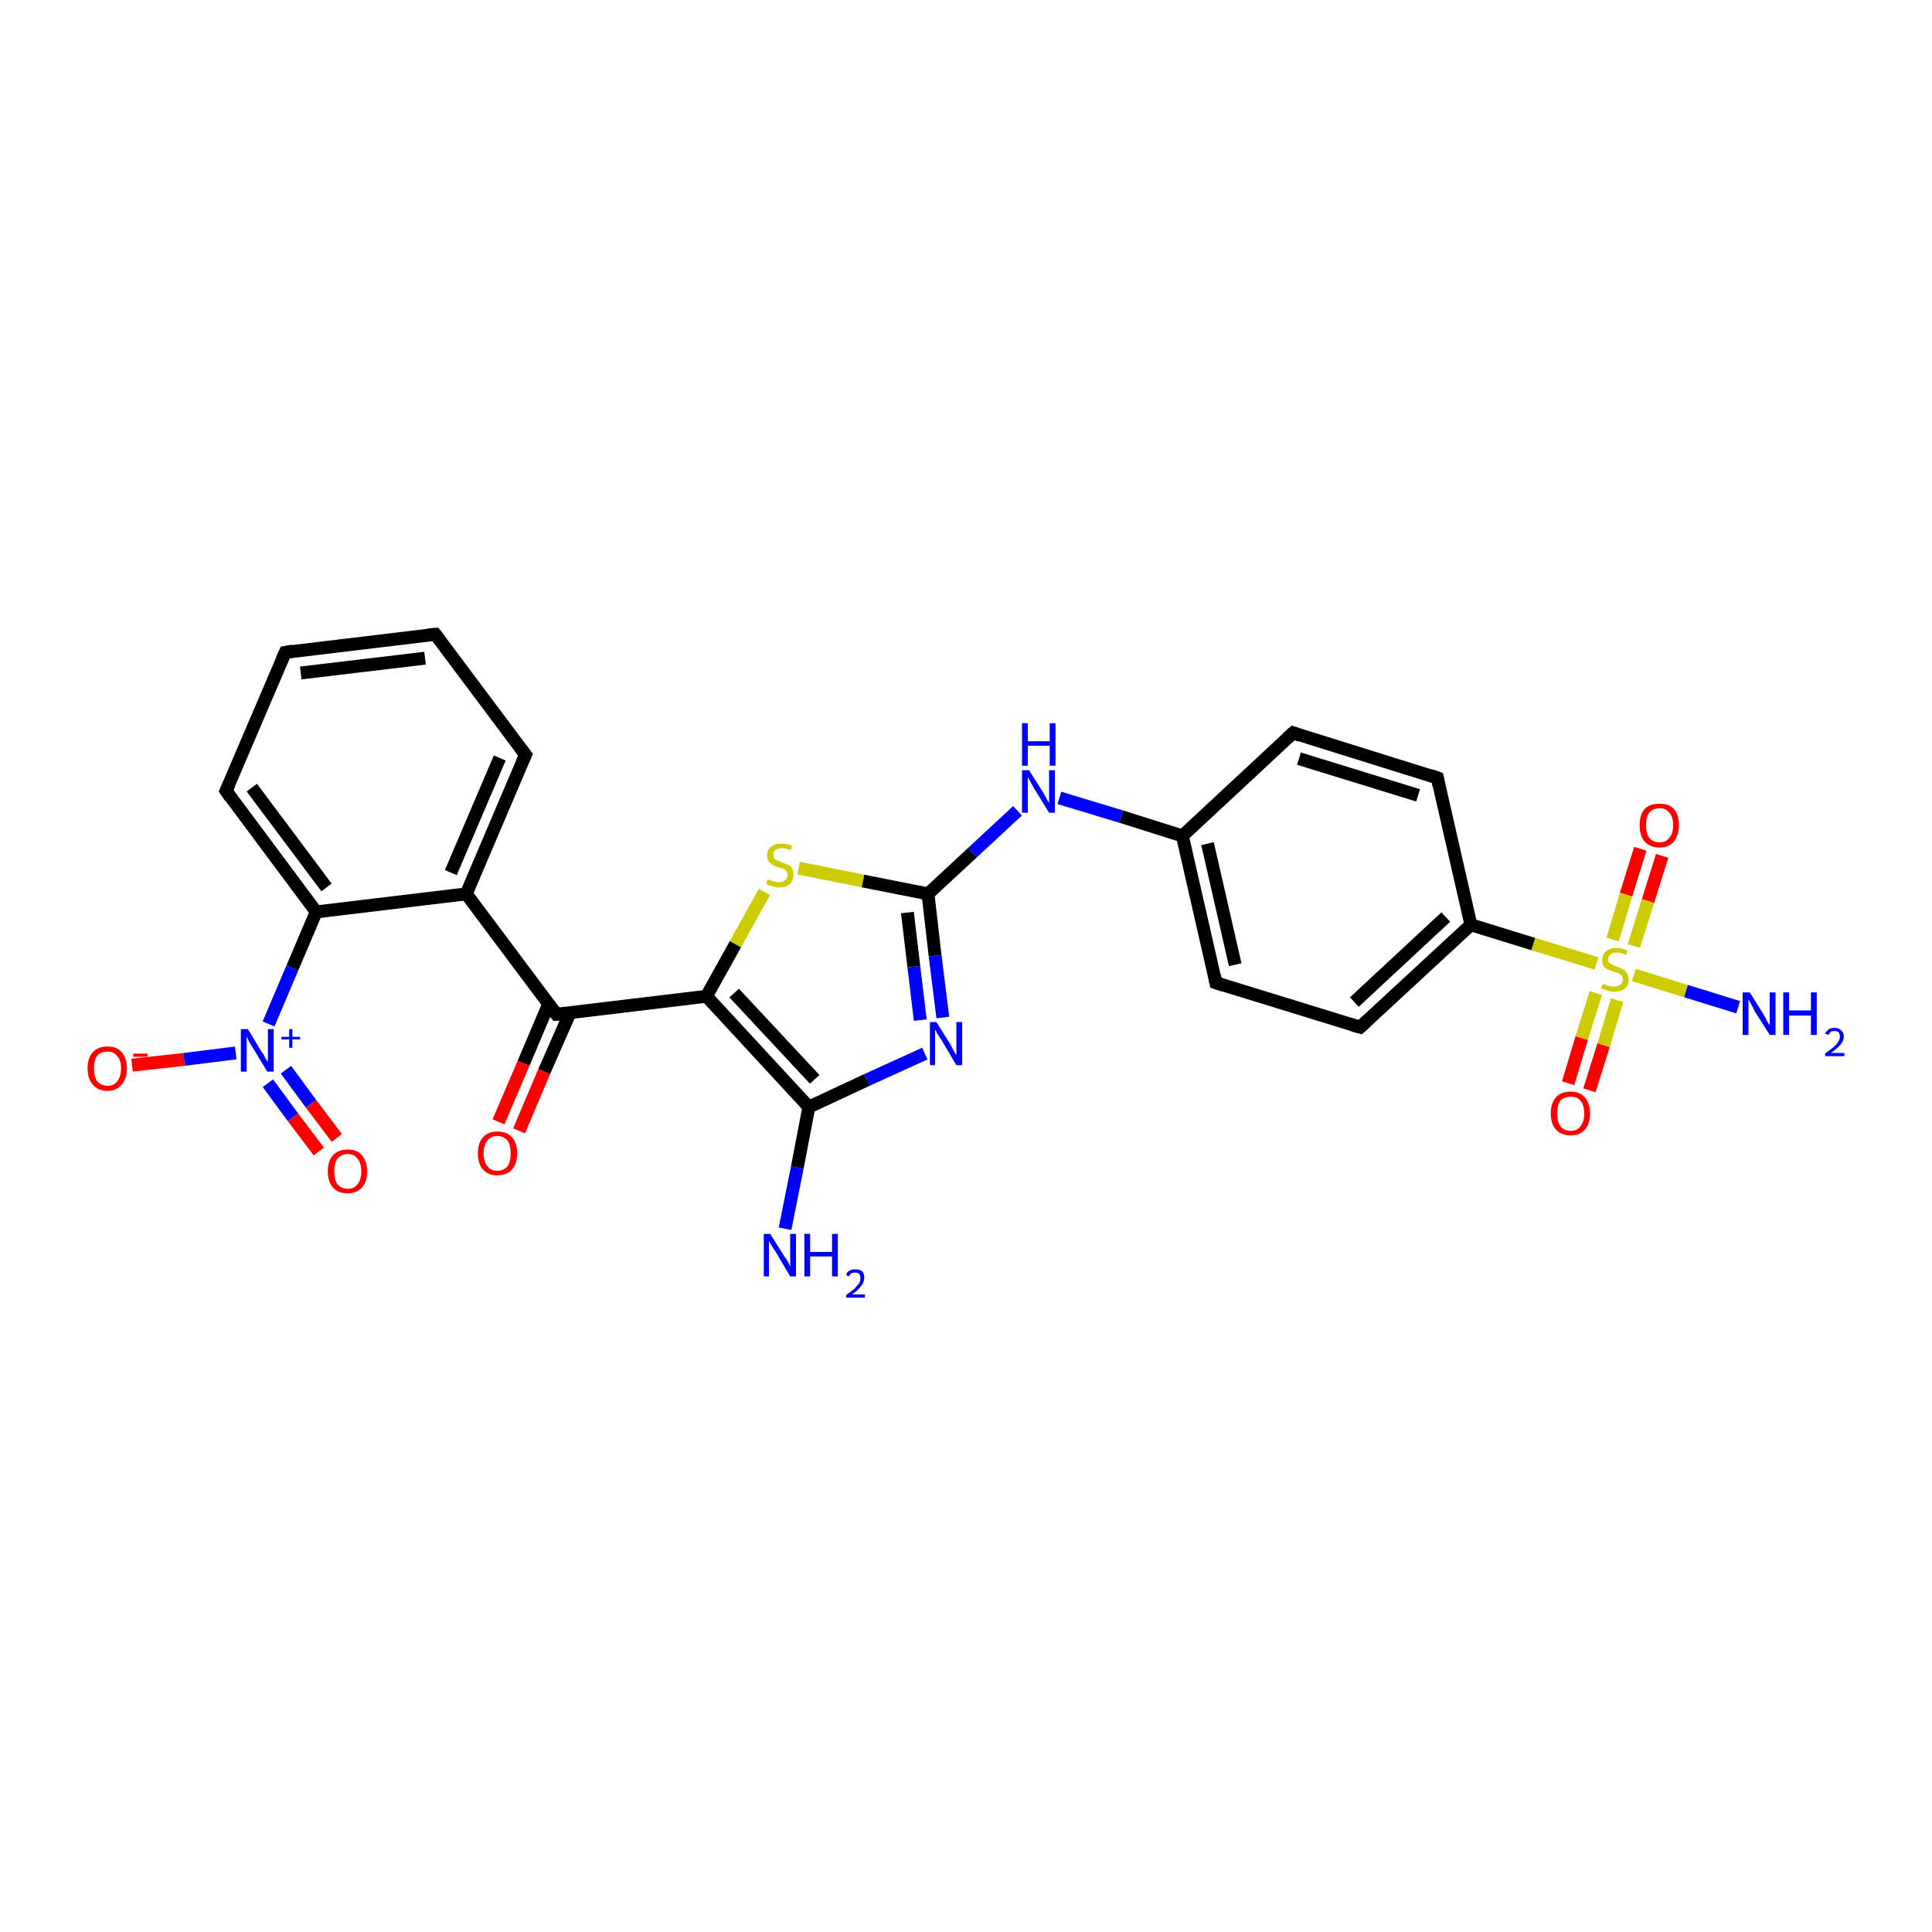 <?xml version='1.0' encoding='iso-8859-1'?>
<svg version='1.1' baseProfile='full'
              xmlns='http://www.w3.org/2000/svg'
                      xmlns:rdkit='http://www.rdkit.org/xml'
                      xmlns:xlink='http://www.w3.org/1999/xlink'
                  xml:space='preserve'
width='300px' height='300px' viewBox='0 0 300 300'>
<!-- END OF HEADER -->
<rect style='opacity:1.0;fill:#FFFFFF;stroke:none' width='300.0' height='300.0' x='0.0' y='0.0'> </rect>
<path class='bond-0 atom-0 atom-1' d='M 20.5,165.4 L 28.6,164.5' style='fill:none;fill-rule:evenodd;stroke:#FF0000;stroke-width:2.0px;stroke-linecap:butt;stroke-linejoin:miter;stroke-opacity:1' />
<path class='bond-0 atom-0 atom-1' d='M 28.6,164.5 L 36.6,163.5' style='fill:none;fill-rule:evenodd;stroke:#0000FF;stroke-width:2.0px;stroke-linecap:butt;stroke-linejoin:miter;stroke-opacity:1' />
<path class='bond-1 atom-1 atom-2' d='M 41.6,168.2 L 45.5,173.5' style='fill:none;fill-rule:evenodd;stroke:#0000FF;stroke-width:2.0px;stroke-linecap:butt;stroke-linejoin:miter;stroke-opacity:1' />
<path class='bond-1 atom-1 atom-2' d='M 45.5,173.5 L 49.5,178.8' style='fill:none;fill-rule:evenodd;stroke:#FF0000;stroke-width:2.0px;stroke-linecap:butt;stroke-linejoin:miter;stroke-opacity:1' />
<path class='bond-1 atom-1 atom-2' d='M 44.4,166.1 L 48.3,171.4' style='fill:none;fill-rule:evenodd;stroke:#0000FF;stroke-width:2.0px;stroke-linecap:butt;stroke-linejoin:miter;stroke-opacity:1' />
<path class='bond-1 atom-1 atom-2' d='M 48.3,171.4 L 52.3,176.7' style='fill:none;fill-rule:evenodd;stroke:#FF0000;stroke-width:2.0px;stroke-linecap:butt;stroke-linejoin:miter;stroke-opacity:1' />
<path class='bond-2 atom-1 atom-3' d='M 41.7,159.0 L 45.4,150.3' style='fill:none;fill-rule:evenodd;stroke:#0000FF;stroke-width:2.0px;stroke-linecap:butt;stroke-linejoin:miter;stroke-opacity:1' />
<path class='bond-2 atom-1 atom-3' d='M 45.4,150.3 L 49.1,141.6' style='fill:none;fill-rule:evenodd;stroke:#000000;stroke-width:2.0px;stroke-linecap:butt;stroke-linejoin:miter;stroke-opacity:1' />
<path class='bond-3 atom-3 atom-4' d='M 49.1,141.6 L 35.1,122.8' style='fill:none;fill-rule:evenodd;stroke:#000000;stroke-width:2.0px;stroke-linecap:butt;stroke-linejoin:miter;stroke-opacity:1' />
<path class='bond-3 atom-3 atom-4' d='M 50.7,137.8 L 39.1,122.3' style='fill:none;fill-rule:evenodd;stroke:#000000;stroke-width:2.0px;stroke-linecap:butt;stroke-linejoin:miter;stroke-opacity:1' />
<path class='bond-4 atom-4 atom-5' d='M 35.1,122.8 L 44.3,101.3' style='fill:none;fill-rule:evenodd;stroke:#000000;stroke-width:2.0px;stroke-linecap:butt;stroke-linejoin:miter;stroke-opacity:1' />
<path class='bond-5 atom-5 atom-6' d='M 44.3,101.3 L 67.6,98.5' style='fill:none;fill-rule:evenodd;stroke:#000000;stroke-width:2.0px;stroke-linecap:butt;stroke-linejoin:miter;stroke-opacity:1' />
<path class='bond-5 atom-5 atom-6' d='M 46.7,104.5 L 66.0,102.2' style='fill:none;fill-rule:evenodd;stroke:#000000;stroke-width:2.0px;stroke-linecap:butt;stroke-linejoin:miter;stroke-opacity:1' />
<path class='bond-6 atom-6 atom-7' d='M 67.6,98.5 L 81.6,117.2' style='fill:none;fill-rule:evenodd;stroke:#000000;stroke-width:2.0px;stroke-linecap:butt;stroke-linejoin:miter;stroke-opacity:1' />
<path class='bond-7 atom-7 atom-8' d='M 81.6,117.2 L 72.4,138.8' style='fill:none;fill-rule:evenodd;stroke:#000000;stroke-width:2.0px;stroke-linecap:butt;stroke-linejoin:miter;stroke-opacity:1' />
<path class='bond-7 atom-7 atom-8' d='M 77.6,117.7 L 70.0,135.5' style='fill:none;fill-rule:evenodd;stroke:#000000;stroke-width:2.0px;stroke-linecap:butt;stroke-linejoin:miter;stroke-opacity:1' />
<path class='bond-8 atom-8 atom-9' d='M 72.4,138.8 L 86.4,157.5' style='fill:none;fill-rule:evenodd;stroke:#000000;stroke-width:2.0px;stroke-linecap:butt;stroke-linejoin:miter;stroke-opacity:1' />
<path class='bond-9 atom-9 atom-10' d='M 85.2,155.9 L 81.3,165.1' style='fill:none;fill-rule:evenodd;stroke:#000000;stroke-width:2.0px;stroke-linecap:butt;stroke-linejoin:miter;stroke-opacity:1' />
<path class='bond-9 atom-9 atom-10' d='M 81.3,165.1 L 77.4,174.2' style='fill:none;fill-rule:evenodd;stroke:#FF0000;stroke-width:2.0px;stroke-linecap:butt;stroke-linejoin:miter;stroke-opacity:1' />
<path class='bond-9 atom-9 atom-10' d='M 88.5,157.3 L 84.5,166.4' style='fill:none;fill-rule:evenodd;stroke:#000000;stroke-width:2.0px;stroke-linecap:butt;stroke-linejoin:miter;stroke-opacity:1' />
<path class='bond-9 atom-9 atom-10' d='M 84.5,166.4 L 80.6,175.6' style='fill:none;fill-rule:evenodd;stroke:#FF0000;stroke-width:2.0px;stroke-linecap:butt;stroke-linejoin:miter;stroke-opacity:1' />
<path class='bond-10 atom-9 atom-11' d='M 86.4,157.5 L 109.7,154.7' style='fill:none;fill-rule:evenodd;stroke:#000000;stroke-width:2.0px;stroke-linecap:butt;stroke-linejoin:miter;stroke-opacity:1' />
<path class='bond-11 atom-11 atom-12' d='M 109.7,154.7 L 114.2,146.6' style='fill:none;fill-rule:evenodd;stroke:#000000;stroke-width:2.0px;stroke-linecap:butt;stroke-linejoin:miter;stroke-opacity:1' />
<path class='bond-11 atom-11 atom-12' d='M 114.2,146.6 L 118.7,138.5' style='fill:none;fill-rule:evenodd;stroke:#CCCC00;stroke-width:2.0px;stroke-linecap:butt;stroke-linejoin:miter;stroke-opacity:1' />
<path class='bond-12 atom-12 atom-13' d='M 124.0,134.8 L 134.0,136.8' style='fill:none;fill-rule:evenodd;stroke:#CCCC00;stroke-width:2.0px;stroke-linecap:butt;stroke-linejoin:miter;stroke-opacity:1' />
<path class='bond-12 atom-12 atom-13' d='M 134.0,136.8 L 144.1,138.8' style='fill:none;fill-rule:evenodd;stroke:#000000;stroke-width:2.0px;stroke-linecap:butt;stroke-linejoin:miter;stroke-opacity:1' />
<path class='bond-13 atom-13 atom-14' d='M 144.1,138.8 L 145.2,148.4' style='fill:none;fill-rule:evenodd;stroke:#000000;stroke-width:2.0px;stroke-linecap:butt;stroke-linejoin:miter;stroke-opacity:1' />
<path class='bond-13 atom-13 atom-14' d='M 145.2,148.4 L 146.4,158.0' style='fill:none;fill-rule:evenodd;stroke:#0000FF;stroke-width:2.0px;stroke-linecap:butt;stroke-linejoin:miter;stroke-opacity:1' />
<path class='bond-13 atom-13 atom-14' d='M 140.9,141.7 L 141.9,150.1' style='fill:none;fill-rule:evenodd;stroke:#000000;stroke-width:2.0px;stroke-linecap:butt;stroke-linejoin:miter;stroke-opacity:1' />
<path class='bond-13 atom-13 atom-14' d='M 141.9,150.1 L 142.9,158.4' style='fill:none;fill-rule:evenodd;stroke:#0000FF;stroke-width:2.0px;stroke-linecap:butt;stroke-linejoin:miter;stroke-opacity:1' />
<path class='bond-14 atom-14 atom-15' d='M 143.6,163.6 L 134.6,167.7' style='fill:none;fill-rule:evenodd;stroke:#0000FF;stroke-width:2.0px;stroke-linecap:butt;stroke-linejoin:miter;stroke-opacity:1' />
<path class='bond-14 atom-14 atom-15' d='M 134.6,167.7 L 125.6,171.9' style='fill:none;fill-rule:evenodd;stroke:#000000;stroke-width:2.0px;stroke-linecap:butt;stroke-linejoin:miter;stroke-opacity:1' />
<path class='bond-15 atom-15 atom-16' d='M 125.6,171.9 L 123.8,181.3' style='fill:none;fill-rule:evenodd;stroke:#000000;stroke-width:2.0px;stroke-linecap:butt;stroke-linejoin:miter;stroke-opacity:1' />
<path class='bond-15 atom-15 atom-16' d='M 123.8,181.3 L 121.9,190.8' style='fill:none;fill-rule:evenodd;stroke:#0000FF;stroke-width:2.0px;stroke-linecap:butt;stroke-linejoin:miter;stroke-opacity:1' />
<path class='bond-16 atom-13 atom-17' d='M 144.1,138.8 L 151.0,132.4' style='fill:none;fill-rule:evenodd;stroke:#000000;stroke-width:2.0px;stroke-linecap:butt;stroke-linejoin:miter;stroke-opacity:1' />
<path class='bond-16 atom-13 atom-17' d='M 151.0,132.4 L 158.0,125.9' style='fill:none;fill-rule:evenodd;stroke:#0000FF;stroke-width:2.0px;stroke-linecap:butt;stroke-linejoin:miter;stroke-opacity:1' />
<path class='bond-17 atom-17 atom-18' d='M 164.5,123.9 L 174.1,126.8' style='fill:none;fill-rule:evenodd;stroke:#0000FF;stroke-width:2.0px;stroke-linecap:butt;stroke-linejoin:miter;stroke-opacity:1' />
<path class='bond-17 atom-17 atom-18' d='M 174.1,126.8 L 183.6,129.8' style='fill:none;fill-rule:evenodd;stroke:#000000;stroke-width:2.0px;stroke-linecap:butt;stroke-linejoin:miter;stroke-opacity:1' />
<path class='bond-18 atom-18 atom-19' d='M 183.6,129.8 L 188.8,152.6' style='fill:none;fill-rule:evenodd;stroke:#000000;stroke-width:2.0px;stroke-linecap:butt;stroke-linejoin:miter;stroke-opacity:1' />
<path class='bond-18 atom-18 atom-19' d='M 187.5,131.0 L 191.8,149.8' style='fill:none;fill-rule:evenodd;stroke:#000000;stroke-width:2.0px;stroke-linecap:butt;stroke-linejoin:miter;stroke-opacity:1' />
<path class='bond-19 atom-19 atom-20' d='M 188.8,152.6 L 211.2,159.5' style='fill:none;fill-rule:evenodd;stroke:#000000;stroke-width:2.0px;stroke-linecap:butt;stroke-linejoin:miter;stroke-opacity:1' />
<path class='bond-20 atom-20 atom-21' d='M 211.2,159.5 L 228.4,143.6' style='fill:none;fill-rule:evenodd;stroke:#000000;stroke-width:2.0px;stroke-linecap:butt;stroke-linejoin:miter;stroke-opacity:1' />
<path class='bond-20 atom-20 atom-21' d='M 210.3,155.6 L 224.5,142.4' style='fill:none;fill-rule:evenodd;stroke:#000000;stroke-width:2.0px;stroke-linecap:butt;stroke-linejoin:miter;stroke-opacity:1' />
<path class='bond-21 atom-21 atom-22' d='M 228.4,143.6 L 223.2,120.8' style='fill:none;fill-rule:evenodd;stroke:#000000;stroke-width:2.0px;stroke-linecap:butt;stroke-linejoin:miter;stroke-opacity:1' />
<path class='bond-22 atom-22 atom-23' d='M 223.2,120.8 L 200.8,113.8' style='fill:none;fill-rule:evenodd;stroke:#000000;stroke-width:2.0px;stroke-linecap:butt;stroke-linejoin:miter;stroke-opacity:1' />
<path class='bond-22 atom-22 atom-23' d='M 220.2,123.5 L 201.7,117.8' style='fill:none;fill-rule:evenodd;stroke:#000000;stroke-width:2.0px;stroke-linecap:butt;stroke-linejoin:miter;stroke-opacity:1' />
<path class='bond-23 atom-21 atom-24' d='M 228.4,143.6 L 238.1,146.6' style='fill:none;fill-rule:evenodd;stroke:#000000;stroke-width:2.0px;stroke-linecap:butt;stroke-linejoin:miter;stroke-opacity:1' />
<path class='bond-23 atom-21 atom-24' d='M 238.1,146.6 L 247.9,149.6' style='fill:none;fill-rule:evenodd;stroke:#CCCC00;stroke-width:2.0px;stroke-linecap:butt;stroke-linejoin:miter;stroke-opacity:1' />
<path class='bond-24 atom-24 atom-25' d='M 247.8,154.2 L 245.6,161.2' style='fill:none;fill-rule:evenodd;stroke:#CCCC00;stroke-width:2.0px;stroke-linecap:butt;stroke-linejoin:miter;stroke-opacity:1' />
<path class='bond-24 atom-24 atom-25' d='M 245.6,161.2 L 243.5,168.2' style='fill:none;fill-rule:evenodd;stroke:#FF0000;stroke-width:2.0px;stroke-linecap:butt;stroke-linejoin:miter;stroke-opacity:1' />
<path class='bond-24 atom-24 atom-25' d='M 251.1,155.3 L 249.0,162.3' style='fill:none;fill-rule:evenodd;stroke:#CCCC00;stroke-width:2.0px;stroke-linecap:butt;stroke-linejoin:miter;stroke-opacity:1' />
<path class='bond-24 atom-24 atom-25' d='M 249.0,162.3 L 246.8,169.3' style='fill:none;fill-rule:evenodd;stroke:#FF0000;stroke-width:2.0px;stroke-linecap:butt;stroke-linejoin:miter;stroke-opacity:1' />
<path class='bond-25 atom-24 atom-26' d='M 253.7,146.9 L 255.9,139.9' style='fill:none;fill-rule:evenodd;stroke:#CCCC00;stroke-width:2.0px;stroke-linecap:butt;stroke-linejoin:miter;stroke-opacity:1' />
<path class='bond-25 atom-24 atom-26' d='M 255.9,139.9 L 258.1,132.9' style='fill:none;fill-rule:evenodd;stroke:#FF0000;stroke-width:2.0px;stroke-linecap:butt;stroke-linejoin:miter;stroke-opacity:1' />
<path class='bond-25 atom-24 atom-26' d='M 250.4,145.9 L 252.5,138.9' style='fill:none;fill-rule:evenodd;stroke:#CCCC00;stroke-width:2.0px;stroke-linecap:butt;stroke-linejoin:miter;stroke-opacity:1' />
<path class='bond-25 atom-24 atom-26' d='M 252.5,138.9 L 254.7,131.8' style='fill:none;fill-rule:evenodd;stroke:#FF0000;stroke-width:2.0px;stroke-linecap:butt;stroke-linejoin:miter;stroke-opacity:1' />
<path class='bond-26 atom-24 atom-27' d='M 253.7,151.4 L 261.8,153.9' style='fill:none;fill-rule:evenodd;stroke:#CCCC00;stroke-width:2.0px;stroke-linecap:butt;stroke-linejoin:miter;stroke-opacity:1' />
<path class='bond-26 atom-24 atom-27' d='M 261.8,153.9 L 269.9,156.4' style='fill:none;fill-rule:evenodd;stroke:#0000FF;stroke-width:2.0px;stroke-linecap:butt;stroke-linejoin:miter;stroke-opacity:1' />
<path class='bond-27 atom-8 atom-3' d='M 72.4,138.8 L 49.1,141.6' style='fill:none;fill-rule:evenodd;stroke:#000000;stroke-width:2.0px;stroke-linecap:butt;stroke-linejoin:miter;stroke-opacity:1' />
<path class='bond-28 atom-15 atom-11' d='M 125.6,171.9 L 109.7,154.7' style='fill:none;fill-rule:evenodd;stroke:#000000;stroke-width:2.0px;stroke-linecap:butt;stroke-linejoin:miter;stroke-opacity:1' />
<path class='bond-28 atom-15 atom-11' d='M 126.5,167.6 L 114.0,154.2' style='fill:none;fill-rule:evenodd;stroke:#000000;stroke-width:2.0px;stroke-linecap:butt;stroke-linejoin:miter;stroke-opacity:1' />
<path class='bond-29 atom-23 atom-18' d='M 200.8,113.8 L 183.6,129.8' style='fill:none;fill-rule:evenodd;stroke:#000000;stroke-width:2.0px;stroke-linecap:butt;stroke-linejoin:miter;stroke-opacity:1' />
<path d='M 35.8,123.8 L 35.1,122.8 L 35.6,121.7' style='fill:none;stroke:#000000;stroke-width:2.0px;stroke-linecap:butt;stroke-linejoin:miter;stroke-opacity:1;' />
<path d='M 43.8,102.4 L 44.3,101.3 L 45.5,101.1' style='fill:none;stroke:#000000;stroke-width:2.0px;stroke-linecap:butt;stroke-linejoin:miter;stroke-opacity:1;' />
<path d='M 66.4,98.6 L 67.6,98.5 L 68.3,99.4' style='fill:none;stroke:#000000;stroke-width:2.0px;stroke-linecap:butt;stroke-linejoin:miter;stroke-opacity:1;' />
<path d='M 80.9,116.3 L 81.6,117.2 L 81.1,118.3' style='fill:none;stroke:#000000;stroke-width:2.0px;stroke-linecap:butt;stroke-linejoin:miter;stroke-opacity:1;' />
<path d='M 85.7,156.6 L 86.4,157.5 L 87.6,157.4' style='fill:none;stroke:#000000;stroke-width:2.0px;stroke-linecap:butt;stroke-linejoin:miter;stroke-opacity:1;' />
<path d='M 188.6,151.5 L 188.8,152.6 L 190.0,153.0' style='fill:none;stroke:#000000;stroke-width:2.0px;stroke-linecap:butt;stroke-linejoin:miter;stroke-opacity:1;' />
<path d='M 210.1,159.2 L 211.2,159.5 L 212.1,158.7' style='fill:none;stroke:#000000;stroke-width:2.0px;stroke-linecap:butt;stroke-linejoin:miter;stroke-opacity:1;' />
<path d='M 223.4,121.9 L 223.2,120.8 L 222.1,120.4' style='fill:none;stroke:#000000;stroke-width:2.0px;stroke-linecap:butt;stroke-linejoin:miter;stroke-opacity:1;' />
<path d='M 201.9,114.2 L 200.8,113.8 L 199.9,114.6' style='fill:none;stroke:#000000;stroke-width:2.0px;stroke-linecap:butt;stroke-linejoin:miter;stroke-opacity:1;' />
<path class='atom-0' d='M 13.6 165.9
Q 13.6 164.3, 14.4 163.4
Q 15.2 162.5, 16.7 162.5
Q 18.2 162.5, 18.9 163.4
Q 19.7 164.3, 19.7 165.9
Q 19.7 167.5, 18.9 168.4
Q 18.1 169.4, 16.7 169.4
Q 15.2 169.4, 14.4 168.4
Q 13.6 167.5, 13.6 165.9
M 16.7 168.6
Q 17.7 168.6, 18.2 167.9
Q 18.8 167.2, 18.8 165.9
Q 18.8 164.6, 18.2 164.0
Q 17.7 163.3, 16.7 163.3
Q 15.7 163.3, 15.1 163.9
Q 14.6 164.6, 14.6 165.9
Q 14.6 167.3, 15.1 167.9
Q 15.7 168.6, 16.7 168.6
' fill='#FF0000'/>
<path class='atom-0' d='M 20.7 163.6
L 22.9 163.6
L 22.9 164.1
L 20.7 164.1
L 20.7 163.6
' fill='#FF0000'/>
<path class='atom-1' d='M 38.5 159.8
L 40.6 163.3
Q 40.9 163.6, 41.2 164.3
Q 41.6 164.9, 41.6 164.9
L 41.6 159.8
L 42.5 159.8
L 42.5 166.4
L 41.5 166.4
L 39.2 162.6
Q 38.9 162.1, 38.6 161.6
Q 38.4 161.1, 38.3 160.9
L 38.3 166.4
L 37.4 166.4
L 37.4 159.8
L 38.5 159.8
' fill='#0000FF'/>
<path class='atom-1' d='M 43.7 161.0
L 44.9 161.0
L 44.9 159.8
L 45.4 159.8
L 45.4 161.0
L 46.6 161.0
L 46.6 161.4
L 45.4 161.4
L 45.4 162.7
L 44.9 162.7
L 44.9 161.4
L 43.7 161.4
L 43.7 161.0
' fill='#0000FF'/>
<path class='atom-2' d='M 50.9 181.9
Q 50.9 180.3, 51.7 179.4
Q 52.5 178.5, 54.0 178.5
Q 55.5 178.5, 56.2 179.4
Q 57.0 180.3, 57.0 181.9
Q 57.0 183.5, 56.2 184.4
Q 55.4 185.3, 54.0 185.3
Q 52.5 185.3, 51.7 184.4
Q 50.9 183.5, 50.9 181.9
M 54.0 184.6
Q 55.0 184.6, 55.5 183.9
Q 56.1 183.2, 56.1 181.9
Q 56.1 180.6, 55.5 179.9
Q 55.0 179.2, 54.0 179.2
Q 53.0 179.2, 52.4 179.9
Q 51.9 180.6, 51.9 181.9
Q 51.9 183.2, 52.4 183.9
Q 53.0 184.6, 54.0 184.6
' fill='#FF0000'/>
<path class='atom-10' d='M 74.2 179.1
Q 74.2 177.5, 75.0 176.6
Q 75.8 175.7, 77.2 175.7
Q 78.7 175.7, 79.5 176.6
Q 80.3 177.5, 80.3 179.1
Q 80.3 180.7, 79.5 181.6
Q 78.7 182.5, 77.2 182.5
Q 75.8 182.5, 75.0 181.6
Q 74.2 180.7, 74.2 179.1
M 77.2 181.8
Q 78.2 181.8, 78.8 181.1
Q 79.3 180.4, 79.3 179.1
Q 79.3 177.8, 78.8 177.1
Q 78.2 176.4, 77.2 176.4
Q 76.2 176.4, 75.7 177.1
Q 75.1 177.8, 75.1 179.1
Q 75.1 180.4, 75.7 181.1
Q 76.2 181.8, 77.2 181.8
' fill='#FF0000'/>
<path class='atom-12' d='M 119.2 136.5
Q 119.3 136.6, 119.6 136.7
Q 119.9 136.8, 120.3 136.9
Q 120.6 137.0, 120.9 137.0
Q 121.6 137.0, 121.9 136.7
Q 122.3 136.4, 122.3 135.8
Q 122.3 135.5, 122.1 135.3
Q 121.9 135.0, 121.7 134.9
Q 121.4 134.8, 120.9 134.7
Q 120.3 134.5, 120.0 134.3
Q 119.6 134.1, 119.4 133.8
Q 119.1 133.4, 119.1 132.8
Q 119.1 132.0, 119.7 131.5
Q 120.3 131.0, 121.4 131.0
Q 122.1 131.0, 123.0 131.3
L 122.8 132.0
Q 122.0 131.7, 121.4 131.7
Q 120.8 131.7, 120.4 132.0
Q 120.0 132.3, 120.1 132.7
Q 120.1 133.1, 120.2 133.3
Q 120.4 133.5, 120.7 133.6
Q 121.0 133.7, 121.4 133.9
Q 122.0 134.1, 122.4 134.3
Q 122.7 134.4, 123.0 134.8
Q 123.2 135.2, 123.2 135.8
Q 123.2 136.8, 122.6 137.3
Q 122.0 137.8, 121.0 137.8
Q 120.4 137.8, 119.9 137.6
Q 119.5 137.5, 119.0 137.3
L 119.2 136.5
' fill='#CCCC00'/>
<path class='atom-14' d='M 145.4 158.7
L 147.6 162.2
Q 147.8 162.6, 148.1 163.2
Q 148.5 163.8, 148.5 163.9
L 148.5 158.7
L 149.4 158.7
L 149.4 165.4
L 148.5 165.4
L 146.2 161.5
Q 145.9 161.1, 145.6 160.6
Q 145.3 160.0, 145.2 159.9
L 145.2 165.4
L 144.4 165.4
L 144.4 158.7
L 145.4 158.7
' fill='#0000FF'/>
<path class='atom-16' d='M 119.6 191.6
L 121.8 195.1
Q 122.0 195.4, 122.4 196.0
Q 122.7 196.7, 122.7 196.7
L 122.7 191.6
L 123.6 191.6
L 123.6 198.2
L 122.7 198.2
L 120.4 194.3
Q 120.1 193.9, 119.8 193.4
Q 119.5 192.9, 119.4 192.7
L 119.4 198.2
L 118.6 198.2
L 118.6 191.6
L 119.6 191.6
' fill='#0000FF'/>
<path class='atom-16' d='M 124.9 191.6
L 125.8 191.6
L 125.8 194.4
L 129.2 194.4
L 129.2 191.6
L 130.1 191.6
L 130.1 198.2
L 129.2 198.2
L 129.2 195.1
L 125.8 195.1
L 125.8 198.2
L 124.9 198.2
L 124.9 191.6
' fill='#0000FF'/>
<path class='atom-16' d='M 131.4 198.0
Q 131.5 197.5, 131.9 197.3
Q 132.3 197.1, 132.8 197.1
Q 133.5 197.1, 133.9 197.4
Q 134.2 197.8, 134.2 198.4
Q 134.2 199.1, 133.7 199.7
Q 133.3 200.3, 132.3 201.0
L 134.3 201.0
L 134.3 201.5
L 131.4 201.5
L 131.4 201.1
Q 132.2 200.5, 132.7 200.1
Q 133.1 199.6, 133.4 199.3
Q 133.6 198.9, 133.6 198.5
Q 133.6 198.0, 133.4 197.8
Q 133.2 197.6, 132.8 197.6
Q 132.5 197.6, 132.2 197.7
Q 132.0 197.9, 131.8 198.2
L 131.4 198.0
' fill='#0000FF'/>
<path class='atom-17' d='M 159.8 119.6
L 162.0 123.1
Q 162.2 123.4, 162.5 124.0
Q 162.9 124.7, 162.9 124.7
L 162.9 119.6
L 163.8 119.6
L 163.8 126.2
L 162.9 126.2
L 160.5 122.3
Q 160.3 121.9, 160.0 121.4
Q 159.7 120.9, 159.6 120.7
L 159.6 126.2
L 158.7 126.2
L 158.7 119.6
L 159.8 119.6
' fill='#0000FF'/>
<path class='atom-17' d='M 158.7 112.3
L 159.6 112.3
L 159.6 115.1
L 163.0 115.1
L 163.0 112.3
L 163.9 112.3
L 163.9 118.9
L 163.0 118.9
L 163.0 115.8
L 159.6 115.8
L 159.6 118.9
L 158.7 118.9
L 158.7 112.3
' fill='#0000FF'/>
<path class='atom-24' d='M 248.9 152.8
Q 249.0 152.8, 249.3 152.9
Q 249.6 153.1, 249.9 153.1
Q 250.3 153.2, 250.6 153.2
Q 251.2 153.2, 251.6 152.9
Q 252.0 152.6, 252.0 152.1
Q 252.0 151.7, 251.8 151.5
Q 251.6 151.3, 251.3 151.1
Q 251.0 151.0, 250.6 150.9
Q 250.0 150.7, 249.6 150.5
Q 249.3 150.4, 249.0 150.0
Q 248.8 149.7, 248.8 149.1
Q 248.8 148.2, 249.4 147.7
Q 249.9 147.2, 251.0 147.2
Q 251.8 147.2, 252.7 147.6
L 252.5 148.3
Q 251.7 147.9, 251.1 147.9
Q 250.4 147.9, 250.1 148.2
Q 249.7 148.5, 249.7 148.9
Q 249.7 149.3, 249.9 149.5
Q 250.1 149.7, 250.4 149.8
Q 250.6 150.0, 251.1 150.1
Q 251.7 150.3, 252.0 150.5
Q 252.4 150.7, 252.6 151.1
Q 252.9 151.4, 252.9 152.1
Q 252.9 153.0, 252.3 153.5
Q 251.7 154.0, 250.7 154.0
Q 250.1 154.0, 249.6 153.8
Q 249.2 153.7, 248.6 153.5
L 248.9 152.8
' fill='#CCCC00'/>
<path class='atom-25' d='M 240.8 172.9
Q 240.8 171.3, 241.6 170.4
Q 242.4 169.5, 243.9 169.5
Q 245.3 169.5, 246.1 170.4
Q 246.9 171.3, 246.9 172.9
Q 246.9 174.5, 246.1 175.4
Q 245.3 176.3, 243.9 176.3
Q 242.4 176.3, 241.6 175.4
Q 240.8 174.5, 240.8 172.9
M 243.9 175.6
Q 244.9 175.6, 245.4 174.9
Q 246.0 174.2, 246.0 172.9
Q 246.0 171.6, 245.4 170.9
Q 244.9 170.3, 243.9 170.3
Q 242.9 170.3, 242.3 170.9
Q 241.8 171.6, 241.8 172.9
Q 241.8 174.2, 242.3 174.9
Q 242.9 175.6, 243.9 175.6
' fill='#FF0000'/>
<path class='atom-26' d='M 254.6 128.1
Q 254.6 126.5, 255.4 125.6
Q 256.2 124.8, 257.7 124.8
Q 259.2 124.8, 259.9 125.6
Q 260.7 126.5, 260.7 128.1
Q 260.7 129.7, 259.9 130.7
Q 259.1 131.6, 257.7 131.6
Q 256.2 131.6, 255.4 130.7
Q 254.6 129.8, 254.6 128.1
M 257.7 130.8
Q 258.7 130.8, 259.2 130.1
Q 259.8 129.5, 259.8 128.1
Q 259.8 126.8, 259.2 126.2
Q 258.7 125.5, 257.7 125.5
Q 256.7 125.5, 256.1 126.2
Q 255.6 126.8, 255.6 128.1
Q 255.6 129.5, 256.1 130.1
Q 256.7 130.8, 257.7 130.8
' fill='#FF0000'/>
<path class='atom-27' d='M 271.7 154.1
L 273.9 157.6
Q 274.1 157.9, 274.4 158.6
Q 274.8 159.2, 274.8 159.2
L 274.8 154.1
L 275.7 154.1
L 275.7 160.7
L 274.8 160.7
L 272.4 156.9
Q 272.2 156.4, 271.9 155.9
Q 271.6 155.4, 271.5 155.2
L 271.5 160.7
L 270.6 160.7
L 270.6 154.1
L 271.7 154.1
' fill='#0000FF'/>
<path class='atom-27' d='M 276.9 154.1
L 277.8 154.1
L 277.8 156.9
L 281.2 156.9
L 281.2 154.1
L 282.1 154.1
L 282.1 160.7
L 281.2 160.7
L 281.2 157.7
L 277.8 157.7
L 277.8 160.7
L 276.9 160.7
L 276.9 154.1
' fill='#0000FF'/>
<path class='atom-27' d='M 283.4 160.5
Q 283.6 160.1, 284.0 159.8
Q 284.4 159.6, 284.9 159.6
Q 285.5 159.6, 285.9 160.0
Q 286.3 160.3, 286.3 161.0
Q 286.3 161.6, 285.8 162.2
Q 285.3 162.8, 284.3 163.5
L 286.4 163.5
L 286.4 164.0
L 283.4 164.0
L 283.4 163.6
Q 284.2 163.0, 284.7 162.6
Q 285.2 162.2, 285.4 161.8
Q 285.7 161.4, 285.7 161.0
Q 285.7 160.6, 285.5 160.3
Q 285.3 160.1, 284.9 160.1
Q 284.5 160.1, 284.3 160.2
Q 284.1 160.4, 283.9 160.7
L 283.4 160.5
' fill='#0000FF'/>
</svg>
